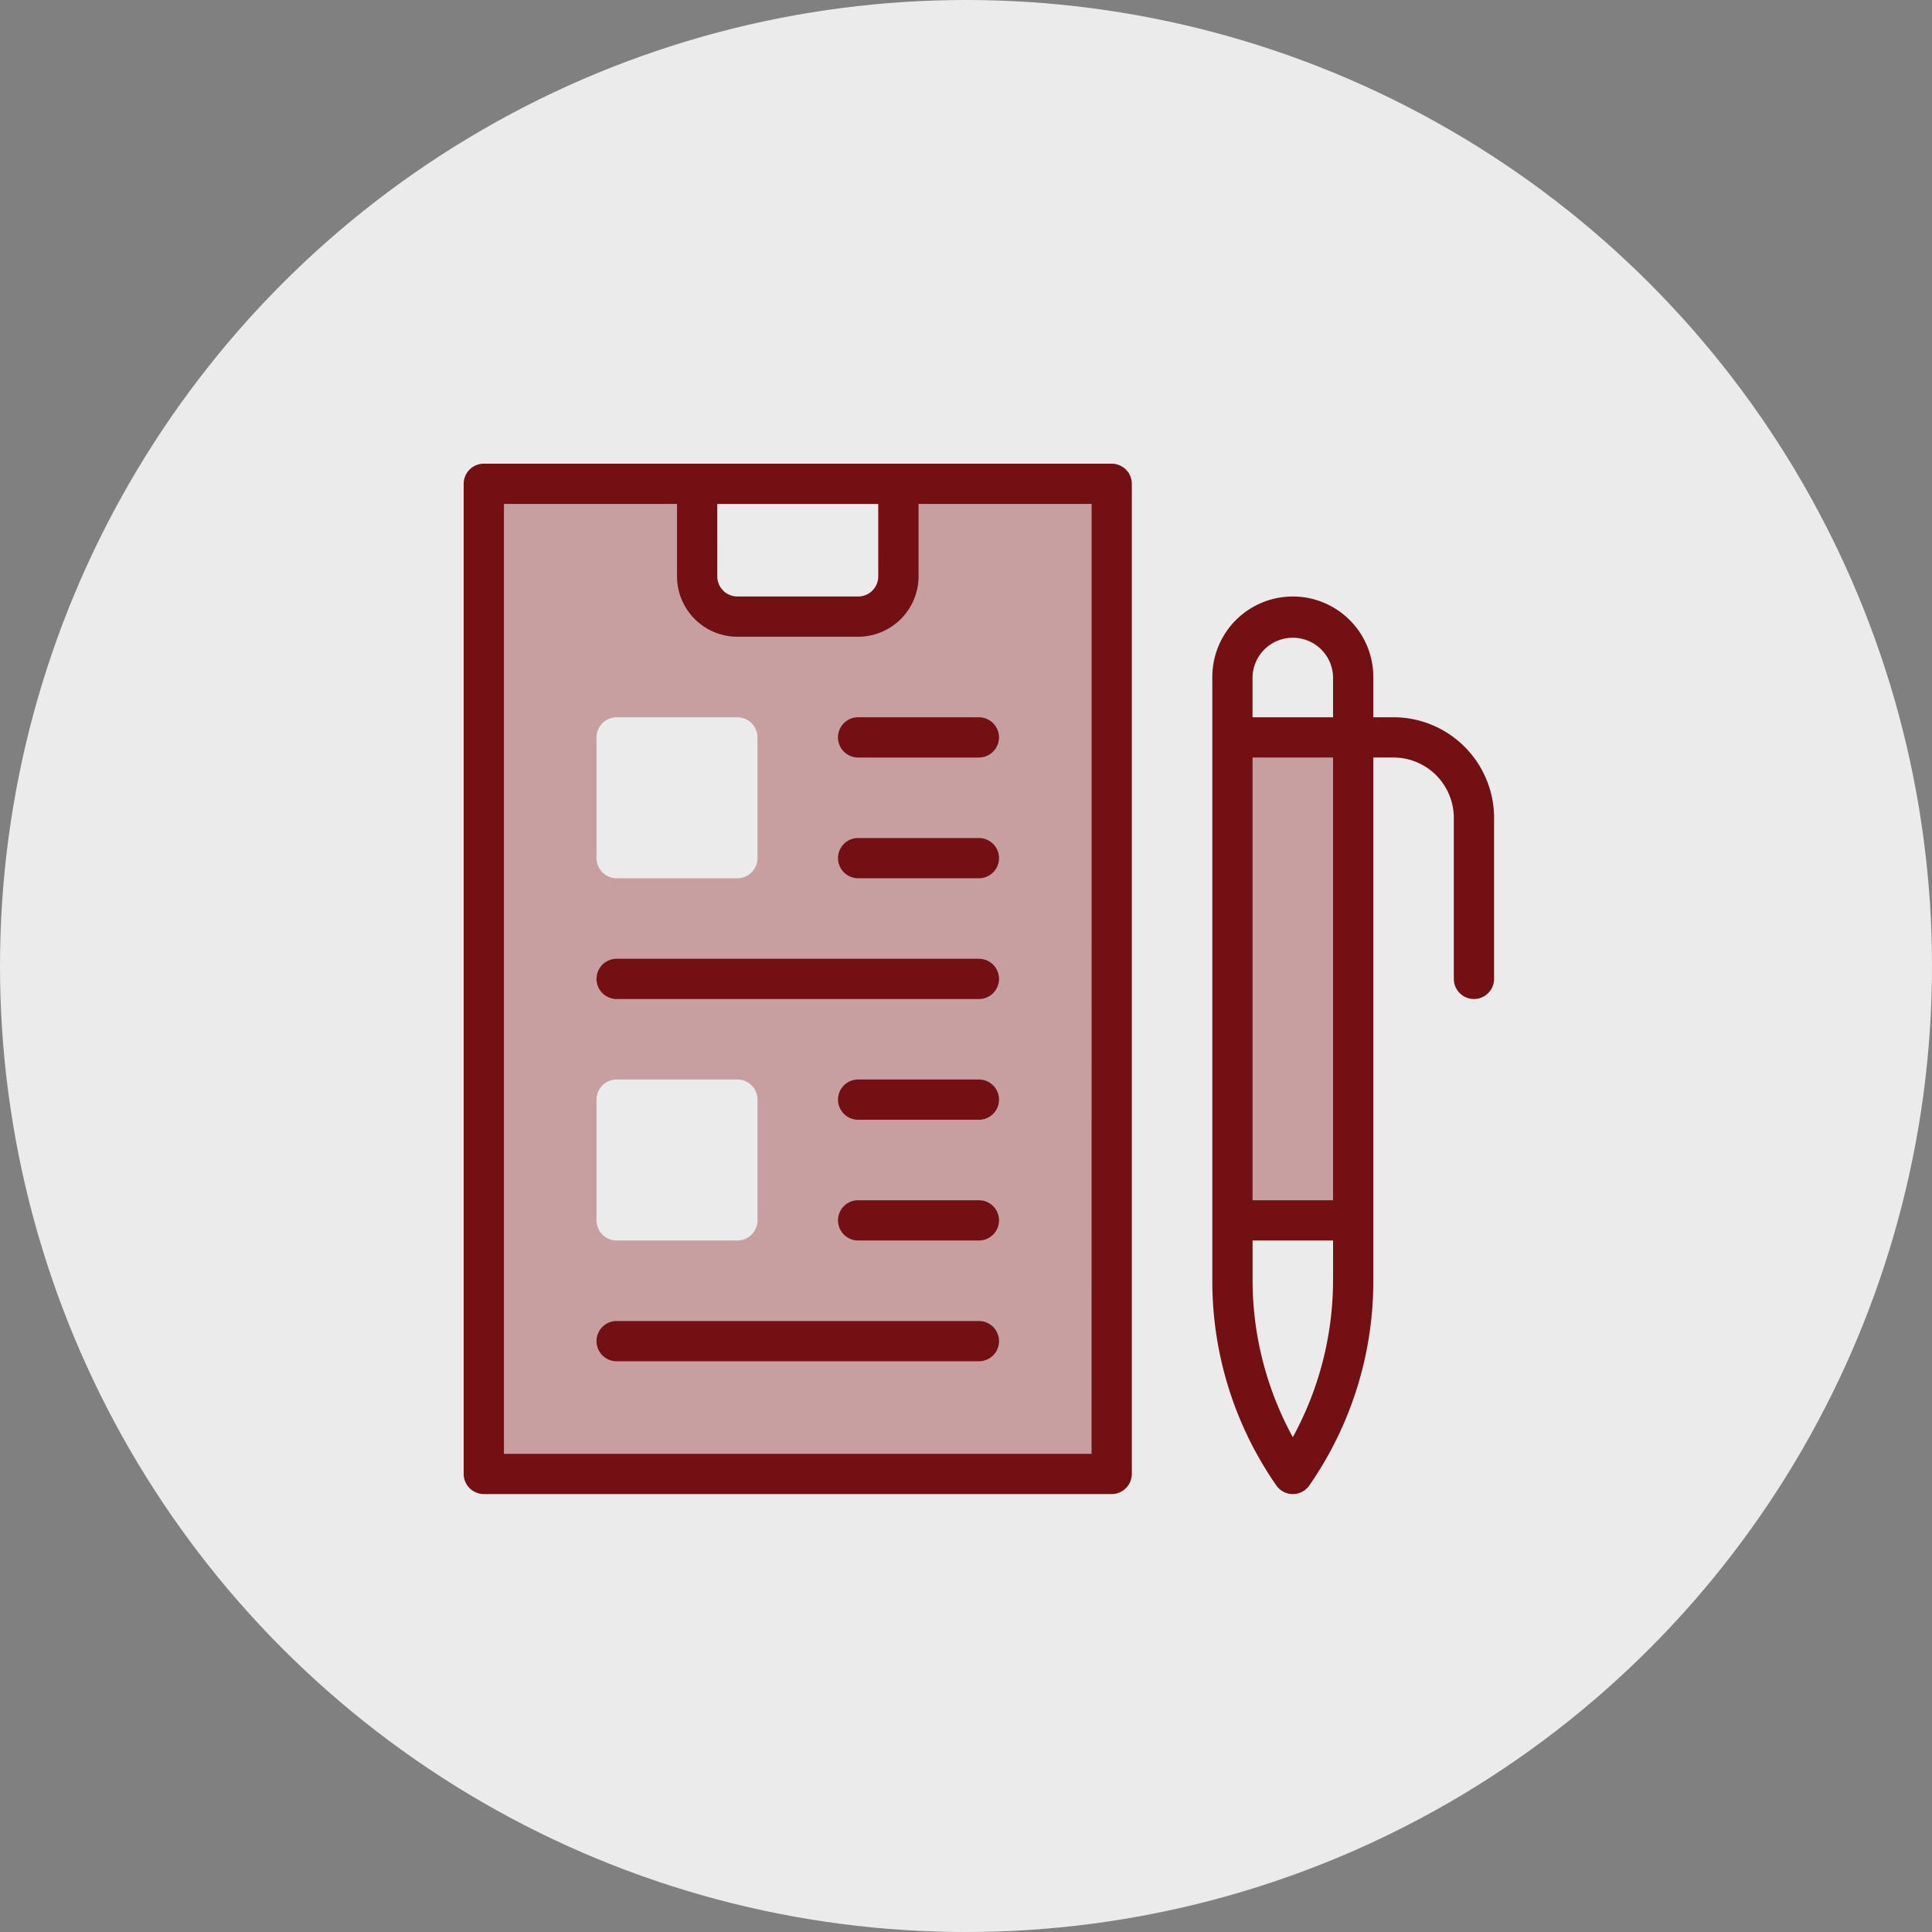 <svg xmlns="http://www.w3.org/2000/svg" width="75" height="75" viewBox="0 0 75 75">
  <rect x="0" y="0" width="75" height="75" fill="#808080" stroke="none"/>
  <g id="Group_300" data-name="Group 300" transform="translate(-1286 -1631)">
    <circle id="Ellipse_3" data-name="Ellipse 3" cx="37.5" cy="37.5" r="37.5" transform="translate(1286 1631)" fill="#ebebec"/>
    <g id="Group_278" data-name="Group 278" transform="translate(1304.781 1649.781)">
      <path id="Path_269" data-name="Path 269" d="M1560.794,190.463V228.9h24.375V190.463Zm5.156,23.125h4.688a.782.782,0,0,1,.781.781v4.688a.782.782,0,0,1-.781.781h-4.687a.782.782,0,0,1-.781-.781v-4.687A.782.782,0,0,1,1565.95,213.588Zm5.469-13.281v4.688a.782.782,0,0,1-.781.781h-4.687a.782.782,0,0,1-.781-.781v-4.687a.782.782,0,0,1,.781-.781h4.688A.782.782,0,0,1,1571.419,200.307Zm-1.562-9.062h6.25v2.812a.782.782,0,0,1-.781.781h-4.687a.783.783,0,0,1-.781-.781Z" transform="translate(-1560.794 -190.463)" fill="#c79fa1" style="isolation: isolate"/>
      <path id="Path_270" data-name="Path 270" d="M1666.794,190.463v3.594a1.563,1.563,0,0,0,1.563,1.563h4.688a1.563,1.563,0,0,0,1.563-1.563v-3.594Zm7.031,3.594a.782.782,0,0,1-.781.781h-4.687a.783.783,0,0,1-.781-.781v-2.812h6.25Z" transform="translate(-1658.513 -190.463)" fill="#fff"/>
      <g id="Group_277" data-name="Group 277" transform="translate(29.063 5.156)">
        <g id="Group_276" data-name="Group 276">
          <path id="Path_271" data-name="Path 271" d="M1932.794,556.463v2.344a13.141,13.141,0,0,0,2.344,7.5,13.135,13.135,0,0,0,2.344-7.5v-2.344Zm3.906,2.344a12.726,12.726,0,0,1-1.562,6.072,12.726,12.726,0,0,1-1.562-6.072v-1.562h3.125Z" transform="translate(-1932.794 -533.026)" fill="#fff"/>
          <path id="Path_272" data-name="Path 272" d="M1932.8,316.462h4.688v18.75H1932.8Z" transform="translate(-1932.797 -311.775)" fill="#c79fa1" style="isolation: isolate"/>
          <path id="Path_273" data-name="Path 273" d="M1935.138,256.463a2.344,2.344,0,0,0-2.344,2.344v2.344h4.688v-2.344A2.344,2.344,0,0,0,1935.138,256.463Zm1.563,3.906h-3.125v-1.562a1.563,1.563,0,0,1,3.125,0Z" transform="translate(-1932.794 -256.463)" fill="#fff"/>
        </g>
      </g>
    </g>
    <g id="Group_280" data-name="Group 280" transform="translate(1304 1649)" style="isolation: isolate">
      <path id="Path_274" data-name="Path 274" d="M1575.95,180.463h-24.375a.782.782,0,0,0-.781.781v38.437a.782.782,0,0,0,.781.781h24.375a.782.782,0,0,0,.781-.781V181.244A.782.782,0,0,0,1575.95,180.463Zm-.781,38.437h-22.812V182.025h6.719v2.812a2.347,2.347,0,0,0,2.344,2.344h4.688a2.347,2.347,0,0,0,2.344-2.344v-2.812h6.719Zm-14.531-34.062v-2.812h6.25v2.812a.782.782,0,0,1-.781.781h-4.687A.783.783,0,0,1,1560.638,184.838Z" transform="translate(-1550.794 -180.463)" fill="#731013"/>
      <path id="Path_275" data-name="Path 275" d="M1737.578,306.462a.781.781,0,0,0,0,1.563h4.688a.781.781,0,0,0,0-1.562Z" transform="translate(-1722.266 -296.618)" fill="#731013"/>
      <path id="Path_276" data-name="Path 276" d="M1742.266,366.462h-4.687a.781.781,0,0,0,0,1.563h4.688a.781.781,0,0,0,0-1.562Z" transform="translate(-1722.266 -351.931)" fill="#731013"/>
      <path id="Path_277" data-name="Path 277" d="M1631.641,426.462h-14.062a.781.781,0,0,0,0,1.563h14.063a.781.781,0,0,0,0-1.562Z" transform="translate(-1611.641 -407.243)" fill="#731013"/>
      <g id="Group_279" data-name="Group 279" transform="translate(5.156 5.156)">
        <path id="Path_278" data-name="Path 278" d="M1742.266,486.462h-4.687a.781.781,0,0,0,0,1.563h4.688a.781.781,0,0,0,0-1.562Z" transform="translate(-1727.422 -467.712)" fill="#731013"/>
        <path id="Path_279" data-name="Path 279" d="M1742.266,546.462h-4.687a.781.781,0,0,0,0,1.563h4.688a.781.781,0,0,0,0-1.562Z" transform="translate(-1727.422 -523.025)" fill="#731013"/>
        <path id="Path_280" data-name="Path 280" d="M1631.641,606.462h-14.062a.781.781,0,0,0,0,1.563h14.063a.781.781,0,0,0,0-1.562Z" transform="translate(-1616.797 -578.337)" fill="#731013"/>
        <path id="Path_281" data-name="Path 281" d="M1929.825,251.15h-.781v-1.562a3.125,3.125,0,1,0-6.25,0v23.437a13.893,13.893,0,0,0,2.5,7.969.781.781,0,0,0,1.25,0,13.893,13.893,0,0,0,2.5-7.969V252.713h.781a2.347,2.347,0,0,1,2.344,2.344v6.25a.781.781,0,0,0,1.563,0v-6.25A3.911,3.911,0,0,0,1929.825,251.15Zm-2.344,21.875a12.726,12.726,0,0,1-1.562,6.072,12.726,12.726,0,0,1-1.562-6.072v-1.562h3.125Zm0-3.125h-3.125V252.713h3.125Zm-3.125-20.312a1.563,1.563,0,0,1,3.125,0v1.563h-3.125Z" transform="translate(-1898.888 -246.463)" fill="#731013"/>
      </g>
    </g>
  </g>
</svg>
